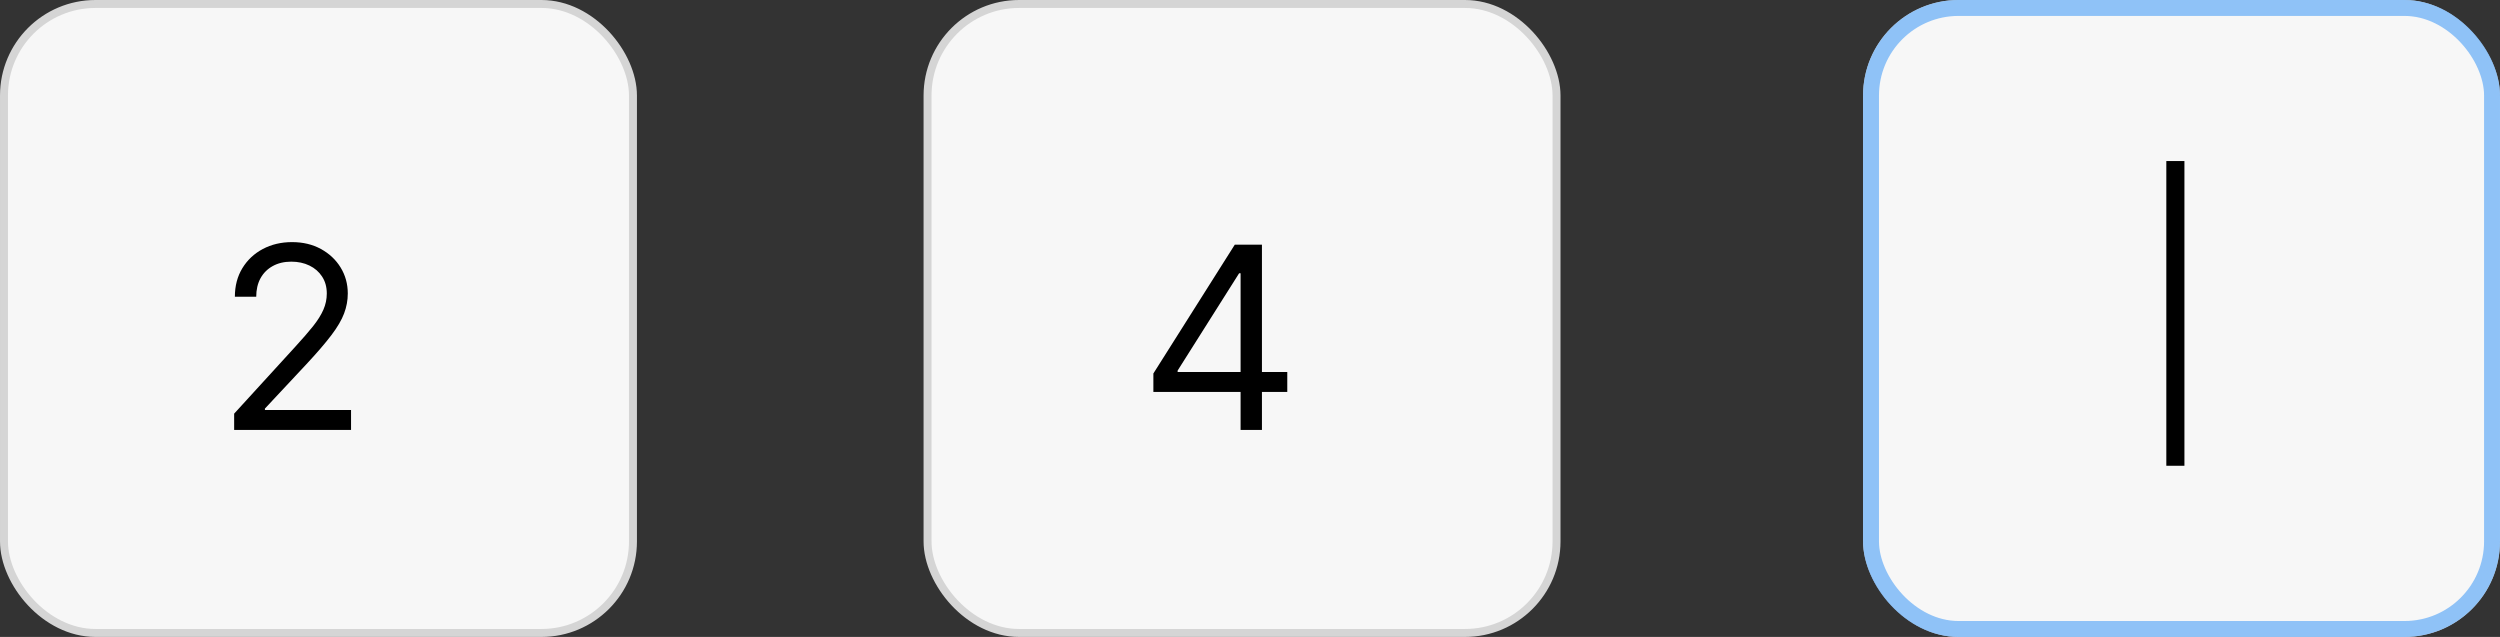 <svg width="314" height="80" viewBox="0 0 314 80" fill="none" xmlns="http://www.w3.org/2000/svg">
<rect x="0" y="0" width="314" height="80" fill="#333333" stroke="none"/>
<rect x="0.5" y="0.5" width="79" height="79" rx="11.5" fill="#F7F7F7" stroke="#D5D5D5"/>
<path d="M29.409 54V51.955L37.091 43.545C37.992 42.561 38.735 41.705 39.318 40.977C39.901 40.242 40.333 39.553 40.614 38.909C40.901 38.258 41.045 37.576 41.045 36.864C41.045 36.045 40.849 35.337 40.455 34.739C40.068 34.14 39.538 33.678 38.864 33.352C38.189 33.026 37.432 32.864 36.591 32.864C35.697 32.864 34.917 33.049 34.25 33.42C33.591 33.784 33.08 34.295 32.716 34.955C32.36 35.614 32.182 36.386 32.182 37.273H29.5C29.5 35.909 29.814 34.712 30.443 33.682C31.072 32.651 31.928 31.849 33.011 31.273C34.102 30.697 35.326 30.409 36.682 30.409C38.045 30.409 39.254 30.697 40.307 31.273C41.36 31.849 42.186 32.625 42.784 33.602C43.383 34.58 43.682 35.667 43.682 36.864C43.682 37.72 43.526 38.557 43.216 39.375C42.913 40.186 42.383 41.091 41.625 42.091C40.875 43.083 39.833 44.295 38.5 45.727L33.273 51.318V51.5H44.091V54H29.409Z" fill="black"/>
<rect x="116.5" y="0.5" width="79" height="79" rx="11.5" fill="#F7F7F7" stroke="#D5D5D5"/>
<path d="M144.864 49.227V46.909L155.091 30.727H156.773V34.318H155.636L147.909 46.545V46.727H161.682V49.227H144.864ZM155.818 54V48.523V47.443V30.727H158.5V54H155.818Z" fill="black"/>
<rect x="234" width="80" height="80" rx="12" fill="#F7F7F7"/>
<rect x="235" y="1" width="78" height="78" rx="11" stroke="#63ACF7" stroke-opacity="0.7" stroke-width="2"/>
<path d="M274.364 20.227V58.5H272.091V20.227H274.364Z" fill="black"/>
</svg>
